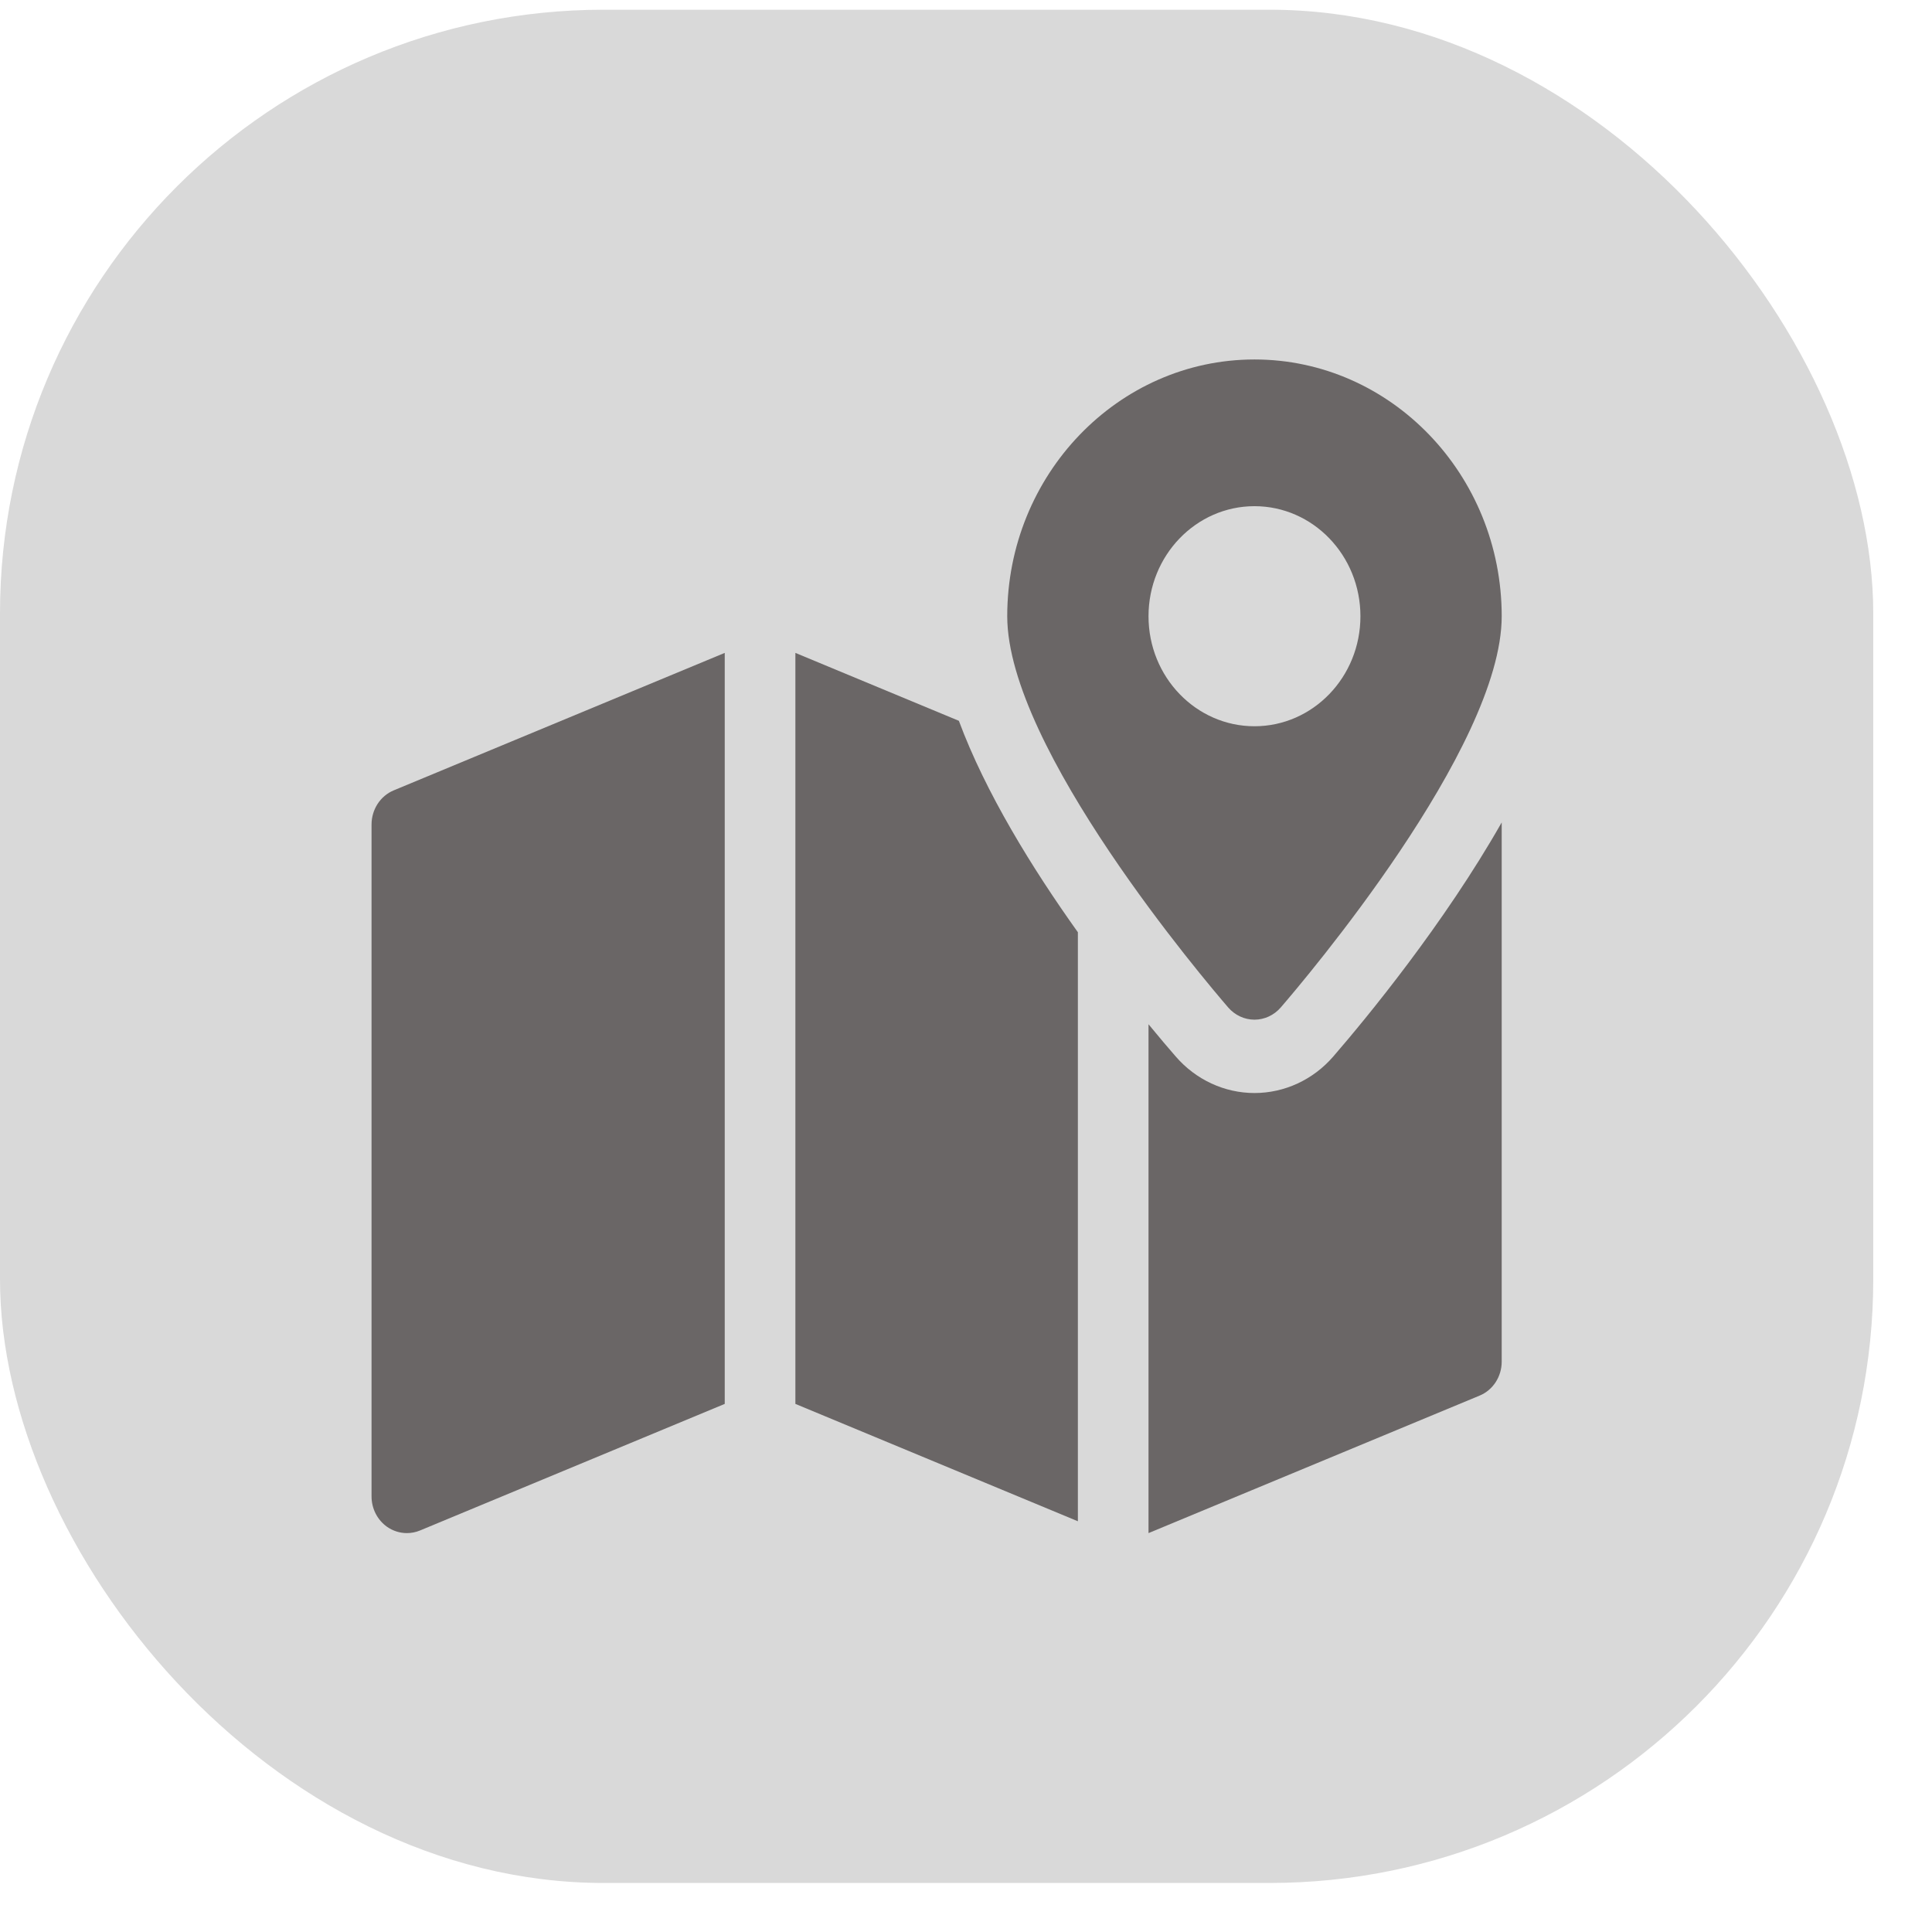 <svg width="32" height="32" viewBox="0 0 32 32" fill="none" xmlns="http://www.w3.org/2000/svg">
<rect y="0.161" width="31.027" height="31.027" rx="10" fill="#D9D9D9"/>
<g clip-path="url(#clip0_1139_2290)">
<path d="M20.778 5.954C18.52 5.954 16.683 7.862 16.683 10.207C16.683 12.389 19.969 16.253 20.343 16.687C20.454 16.815 20.612 16.889 20.778 16.889C20.944 16.889 21.102 16.815 21.213 16.687C21.588 16.253 24.873 12.389 24.873 10.207C24.873 7.862 23.036 5.954 20.778 5.954ZM20.778 12.029C19.81 12.029 19.023 11.213 19.023 10.207C19.023 9.2 19.81 8.384 20.778 8.384C21.747 8.384 22.533 9.2 22.533 10.207C22.533 11.213 21.747 12.029 20.778 12.029Z" fill="#6A6666"/>
<path d="M6.521 13.091C6.3 13.183 6.154 13.407 6.154 13.656V24.786C6.154 24.988 6.251 25.176 6.411 25.289C6.509 25.357 6.623 25.393 6.739 25.393C6.812 25.393 6.886 25.379 6.956 25.35L12.004 23.253V10.814L6.521 13.091Z" fill="#6A6666"/>
<path d="M22.084 17.498C21.752 17.883 21.276 18.104 20.778 18.104C20.281 18.104 19.805 17.883 19.473 17.498C19.353 17.361 19.2 17.18 19.023 16.965V25.393L24.506 23.116C24.728 23.025 24.873 22.801 24.873 22.553V13.622C23.915 15.307 22.634 16.862 22.084 17.498Z" fill="#6A6666"/>
<path d="M15.882 11.939L13.174 10.814V23.253L17.853 25.197V15.441C17.106 14.395 16.325 13.134 15.882 11.939Z" fill="#6A6666"/>
</g>
<defs>
<clipPath id="clip0_1139_2290">
<rect width="18.719" height="19.439" fill="white" transform="translate(6.154 5.954)"/>
</clipPath>
</defs>
</svg>
